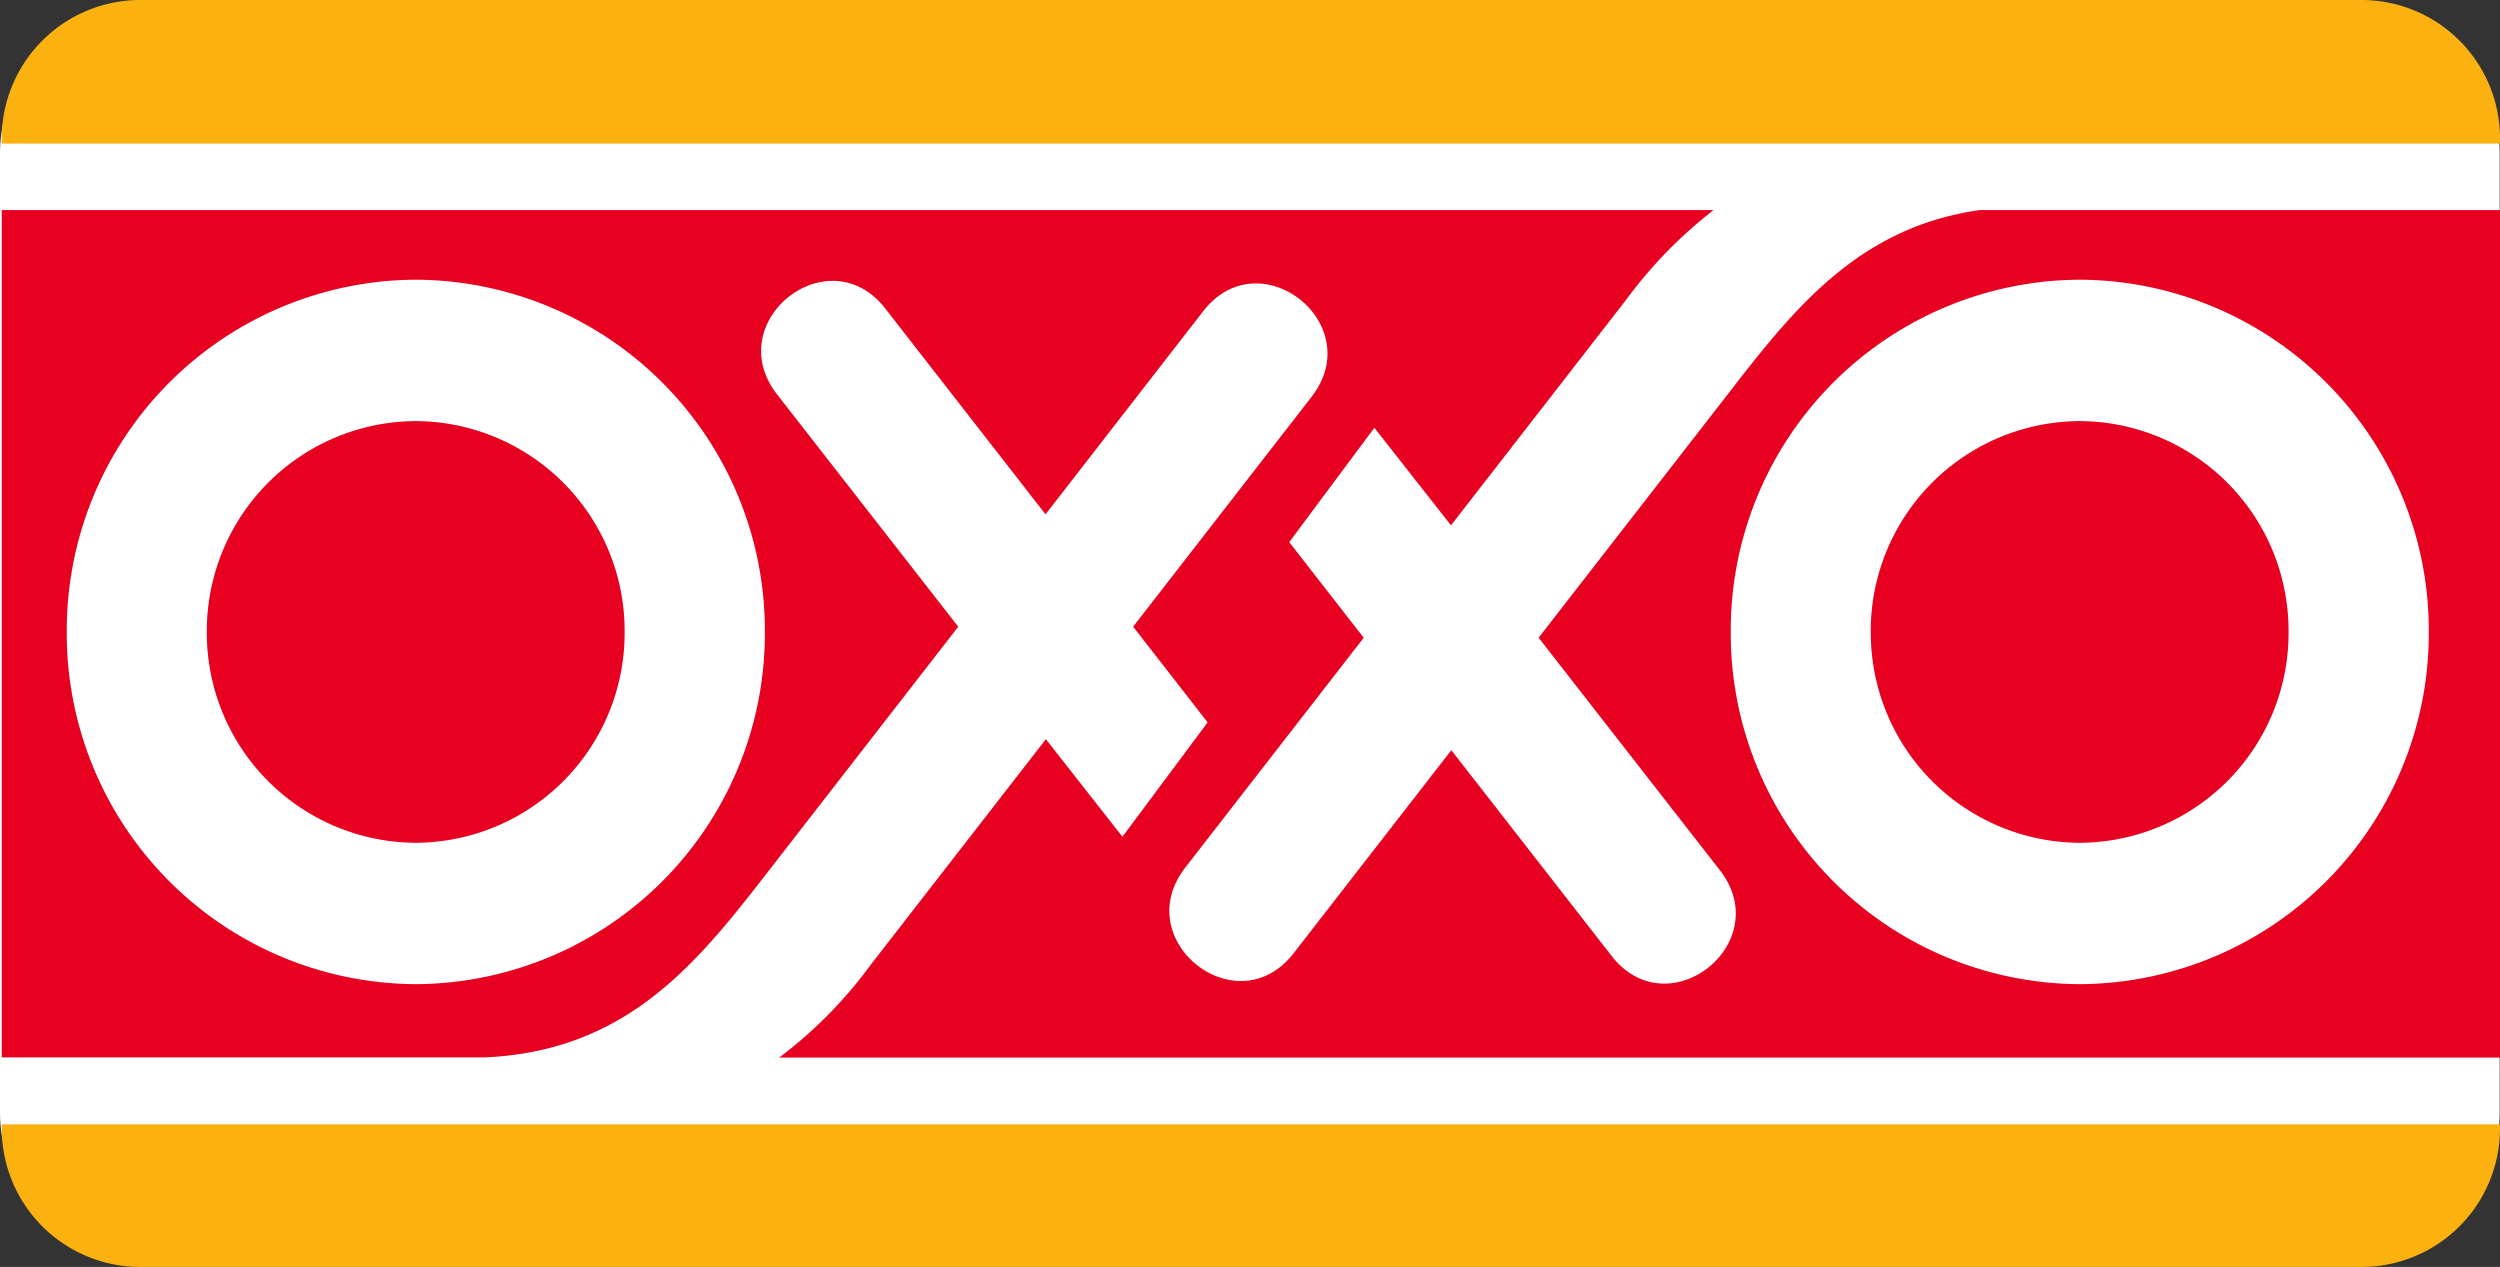 <svg xmlns="http://www.w3.org/2000/svg" width="102.502" height="51.944" viewBox="0 0 102.502 51.944">
  <rect x="0" y="0" width="102.502" height="51.944" fill="#333333" stroke="none"/>
  <g id="icon-oxxo" transform="translate(792.457 932.768)">
    <path id="path8304" d="M-792.457-925.463a6.176,6.176,0,0,1,6.148-6.2h90.192a6.178,6.178,0,0,1,6.148,6.2v39.246a6.175,6.175,0,0,1-6.148,6.2h-90.192a6.174,6.174,0,0,1-6.148-6.2v-39.246" transform="translate(0 -0.974)" fill="#fff"/>
    <path id="path8308" d="M-791.845-927.062a5.682,5.682,0,0,1,5.655-5.706h91.125a5.679,5.679,0,0,1,5.652,5.706v.181H-791.845v-.181" transform="translate(-0.541 0)" fill="#fbb110"/>
    <path id="path8312" d="M-689.414-534.4v.142a5.679,5.679,0,0,1-5.652,5.706H-786.19a5.682,5.682,0,0,1-5.655-5.706v-.142h102.431" transform="translate(-0.541 -352.27)" fill="#fbb110"/>
    <path id="path8316" d="M-720.954-840.976a14.375,14.375,0,0,0,14.31,14.44,14.376,14.376,0,0,0,14.31-14.44,14.377,14.377,0,0,0-14.31-14.443A14.375,14.375,0,0,0-720.954-840.976Zm-68.225,0a14.377,14.377,0,0,0,14.313,14.44,14.376,14.376,0,0,0,14.31-14.44,14.377,14.377,0,0,0-14.31-14.443A14.377,14.377,0,0,0-789.179-840.976Zm99.765,17.452H-759.97a18.186,18.186,0,0,0,3.748-3.8l7.188-9.256,3.139,4,3.493-4.689-3.054-3.924,7.315-9.423c2.323-2.989-2.119-6.5-4.442-3.513l-6.465,8.329-6.573-8.44c-2.326-2.98-6.76.541-4.434,3.524l7.428,9.525-8.037,10.349c-2.856,3.677-5.706,7.049-11.363,7.309h-19.817v-34.742h70.186a18.648,18.648,0,0,0-3.581,3.674l-7.185,9.253-3.142-4-3.49,4.689,3.054,3.921-7.318,9.423c-2.32,2.989,2.122,6.5,4.442,3.513l6.468-8.326,6.573,8.437c2.326,2.983,6.76-.538,4.434-3.521l-7.428-9.528,8.037-10.346c2.623-3.383,5.244-6.5,10.043-7.187h21.338Zm-25.8-17.452a8.606,8.606,0,0,1,8.567-8.646,8.6,8.6,0,0,1,8.564,8.646,8.6,8.6,0,0,1-8.564,8.644A8.606,8.606,0,0,1-715.211-840.976Zm-68.222,0a8.606,8.606,0,0,1,8.567-8.646,8.606,8.606,0,0,1,8.564,8.646,8.605,8.605,0,0,1-8.564,8.644,8.606,8.606,0,0,1-8.567-8.644" transform="translate(-0.541 -65.881)" fill="#e70020"/>
  </g>
</svg>
